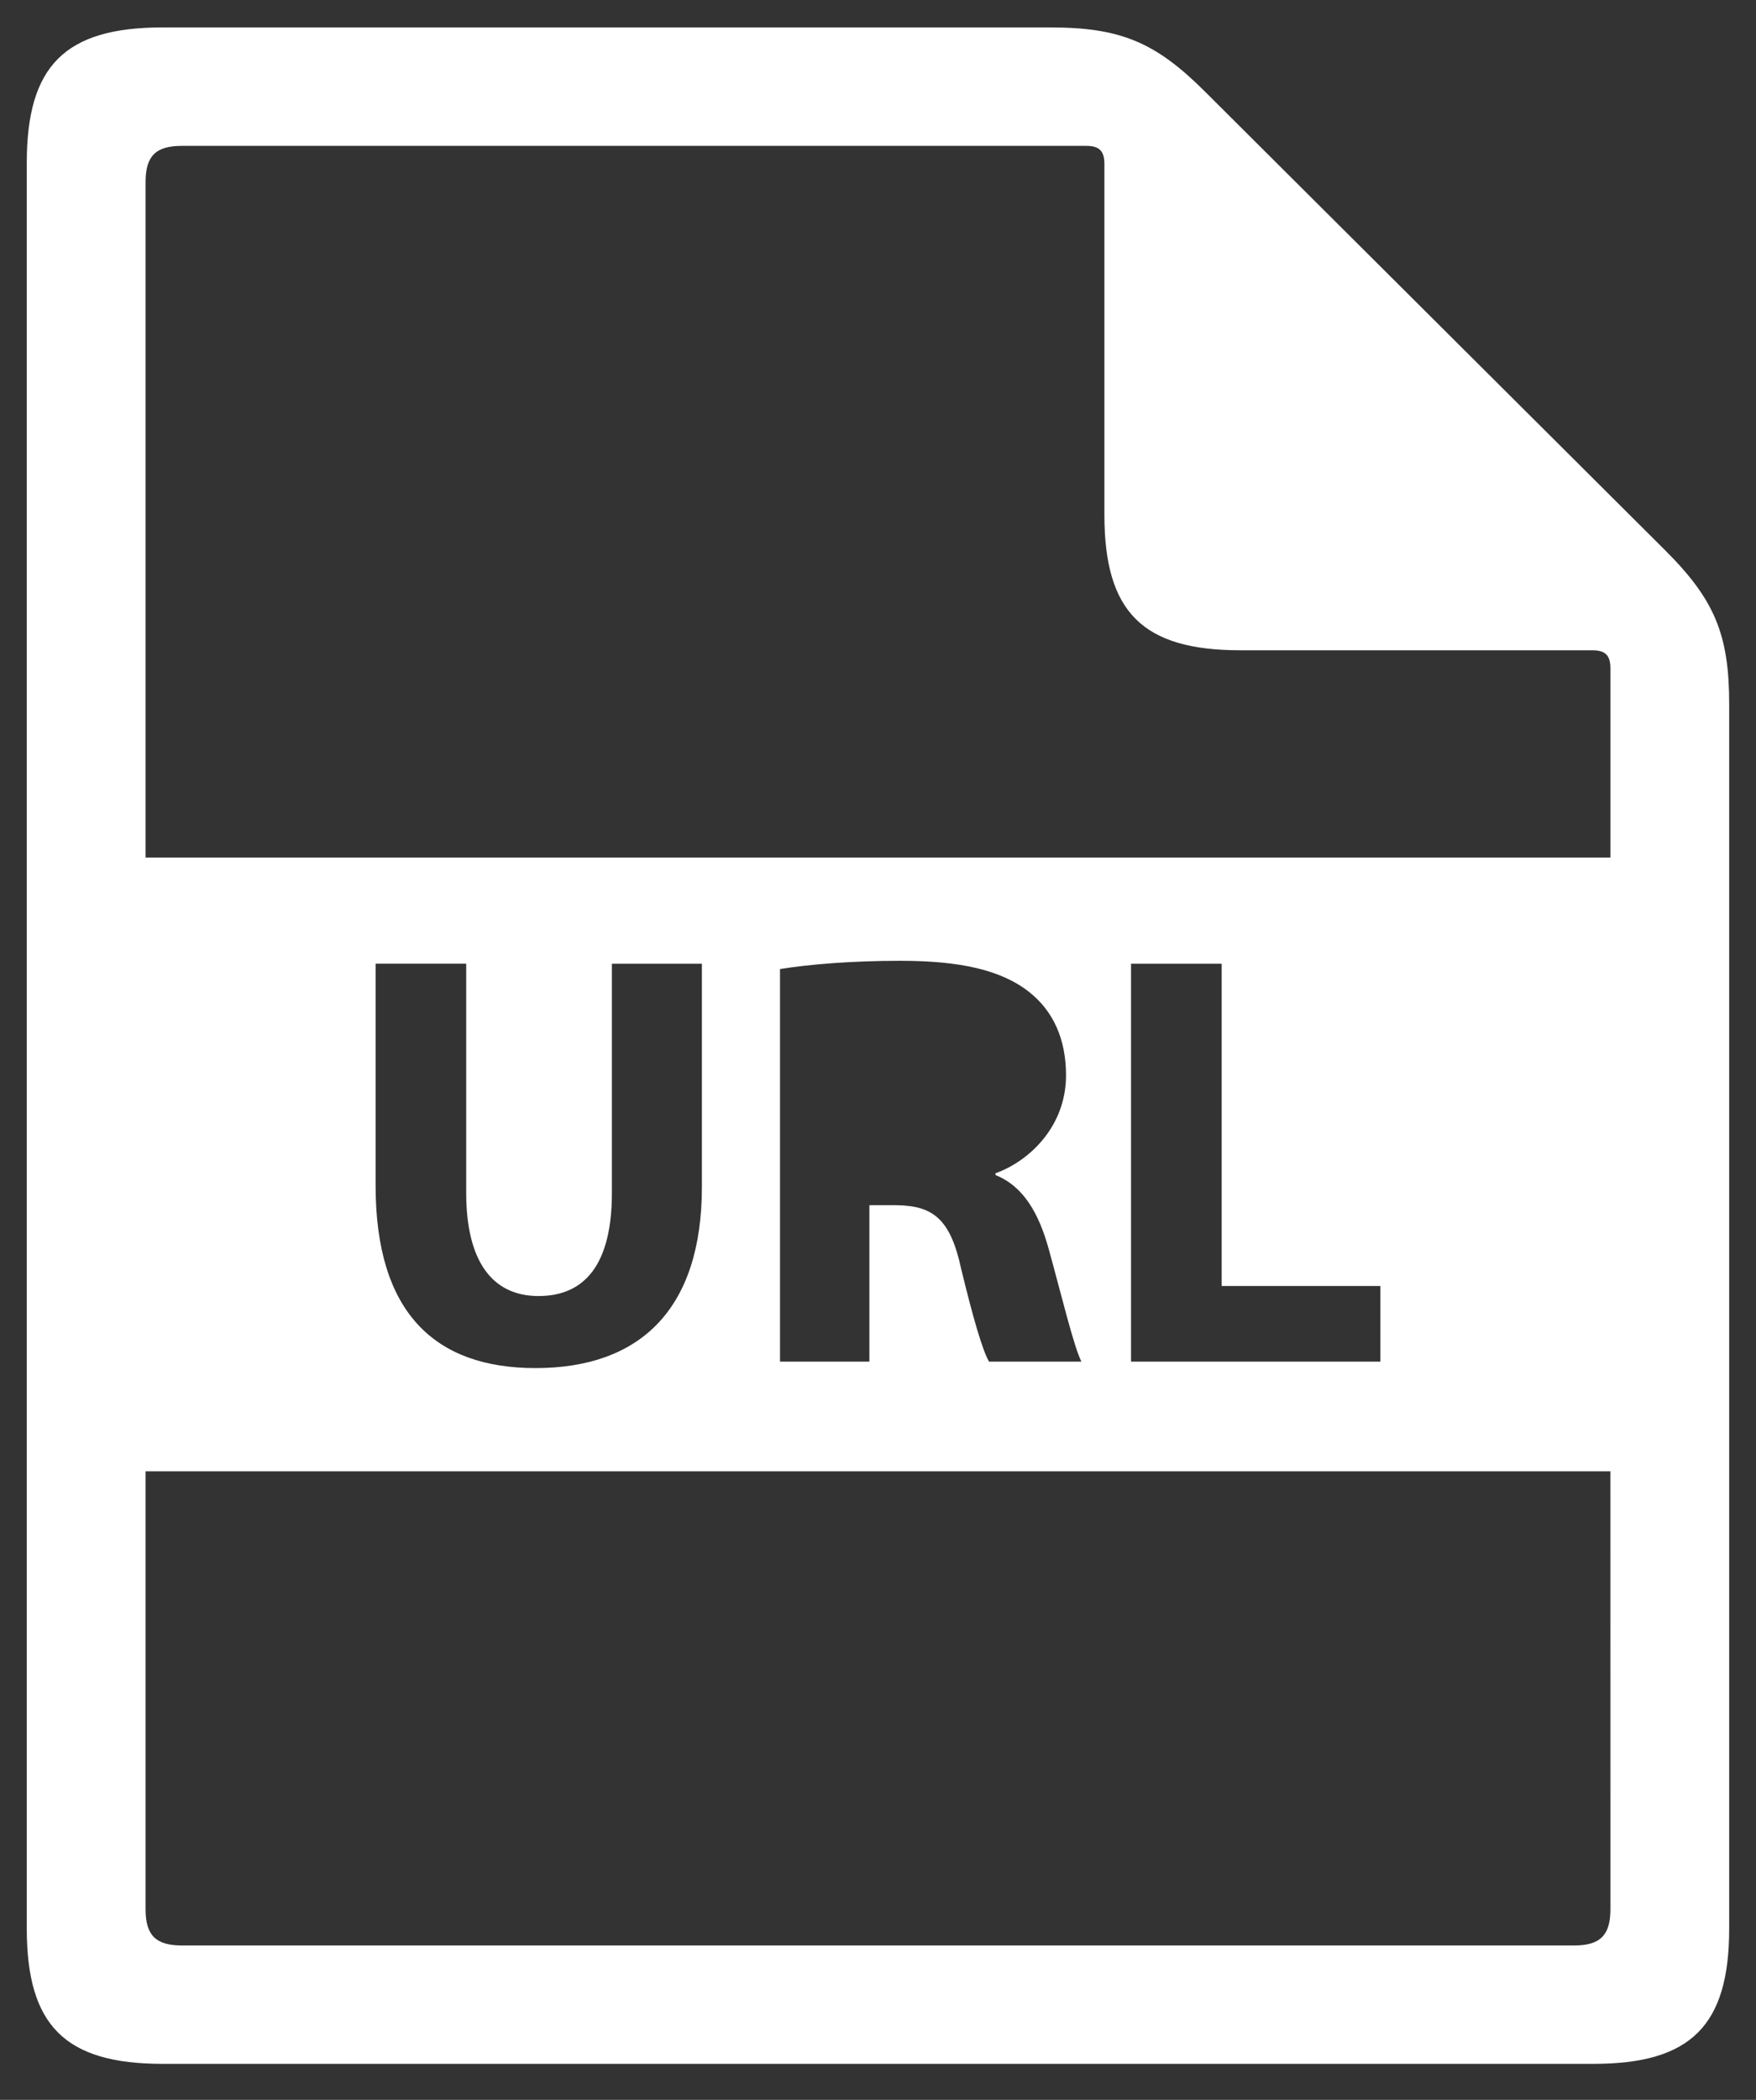 <svg width="41" height="49" viewBox="0 0 41 49" fill="none" xmlns="http://www.w3.org/2000/svg">
<rect x="0" y="0" width="41" height="49" fill="#333333" stroke="none"/>
<path d="M38.88 12.842L28.127 2.13C26.971 0.978 26.151 0.64 24.517 0.64H3.797C1.52 0.64 0.625 1.531 0.625 3.8V45.001C0.625 47.269 1.52 48.16 3.797 48.16H37.203C39.48 48.16 40.374 47.269 40.374 45.001V16.437C40.375 14.809 40.035 13.994 38.88 12.842ZM37.601 44.554C37.601 45.159 37.362 45.397 36.755 45.397H4.245C3.638 45.397 3.399 45.159 3.399 44.554V34.333H37.6L37.601 44.554ZM12.573 30.243C13.678 30.243 14.287 29.473 14.287 27.833V22.489H16.388V27.695C16.388 30.56 14.937 31.924 12.503 31.924C10.152 31.924 8.77 30.629 8.77 27.668V22.488H10.885V27.832C10.885 29.431 11.494 30.243 12.573 30.243ZM24.489 29.156C24.779 30.202 25.069 31.415 25.249 31.773H23.092C22.94 31.511 22.72 30.754 22.442 29.61C22.193 28.453 21.793 28.136 20.936 28.123H20.299V31.773H18.212V22.613C18.889 22.502 19.898 22.42 21.018 22.42C22.4 22.42 23.369 22.627 24.032 23.15C24.586 23.59 24.89 24.238 24.89 25.092C24.89 26.276 24.046 27.089 23.244 27.378V27.42C23.894 27.682 24.253 28.302 24.489 29.156ZM32.23 30.009V31.773H26.408V22.489H28.524V30.009H32.23ZM37.601 20.011H3.399V4.246C3.399 3.641 3.637 3.404 4.245 3.404H25.363C25.666 3.404 25.786 3.522 25.786 3.824V12.014C25.786 14.283 26.681 15.174 28.957 15.174H37.178C37.482 15.174 37.601 15.293 37.601 15.595V20.011Z" fill="white"/>
</svg>
